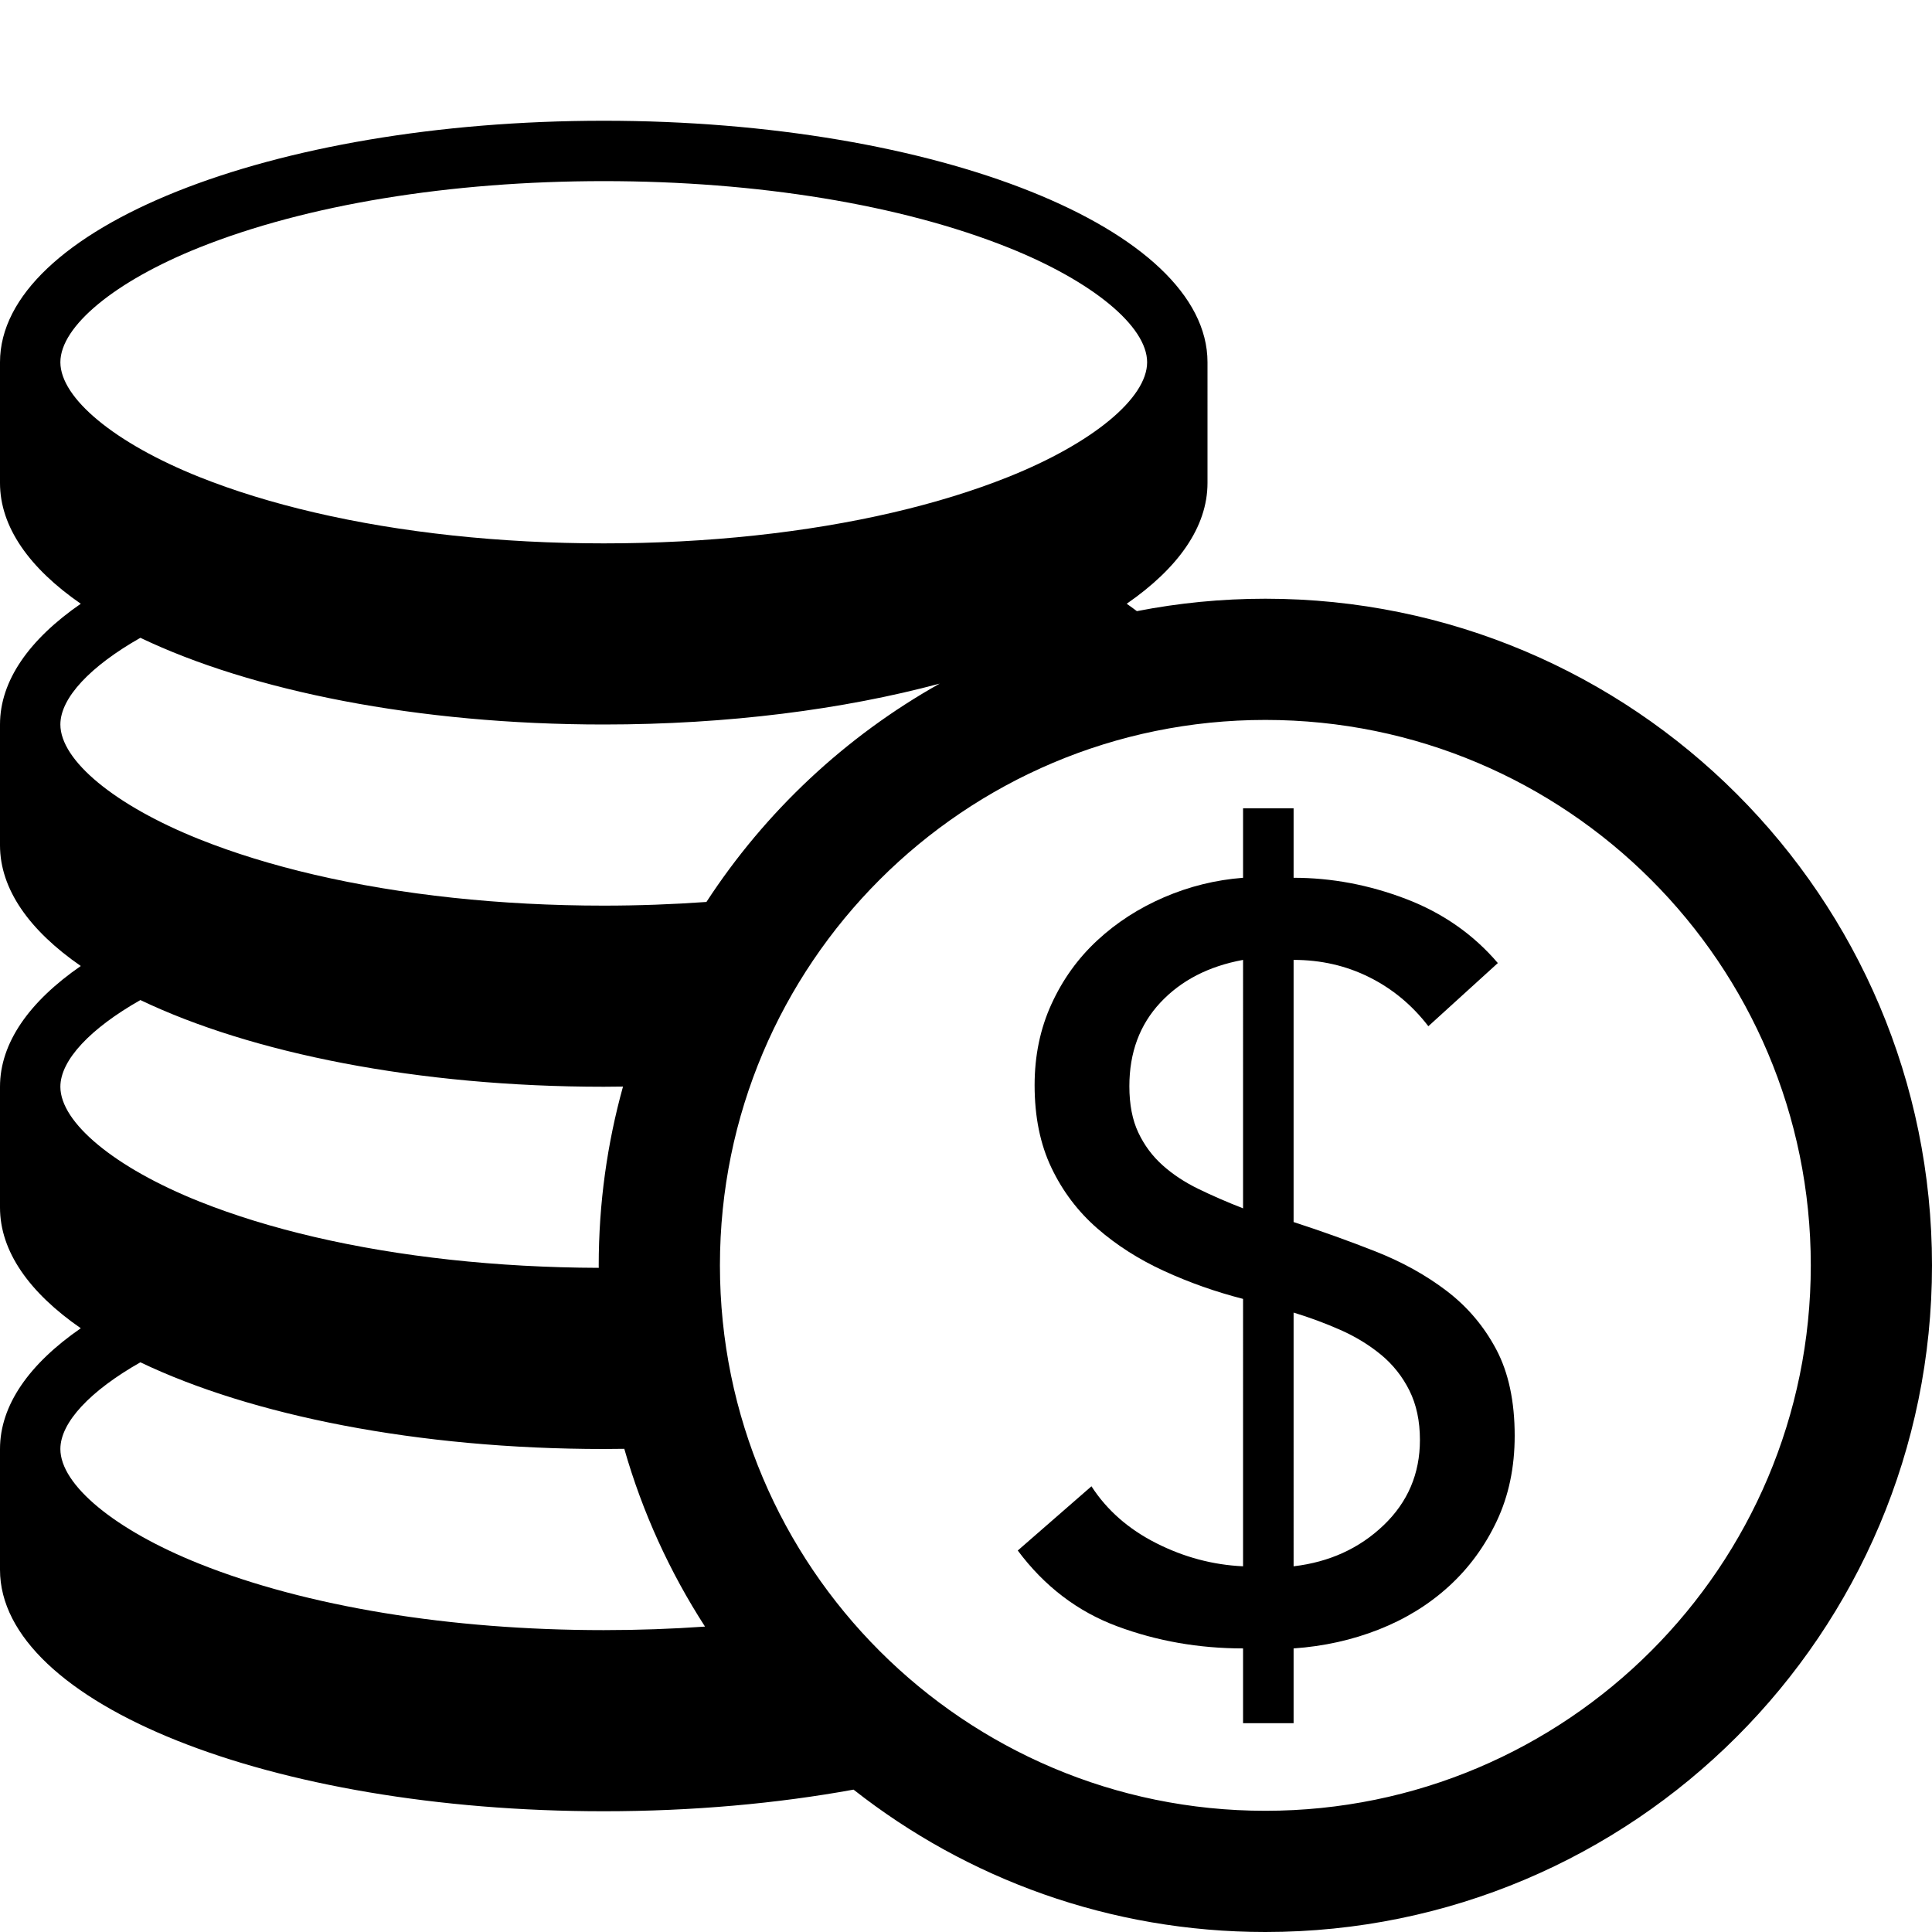 <?xml version="1.0" encoding="utf-8"?>
<!-- Generator: Adobe Illustrator 16.0.4, SVG Export Plug-In . SVG Version: 6.00 Build 0)  -->
<!DOCTYPE svg PUBLIC "-//W3C//DTD SVG 1.1//EN" "http://www.w3.org/Graphics/SVG/1.1/DTD/svg11.dtd">
<svg version="1.1" id="Layer_1" xmlns="http://www.w3.org/2000/svg" xmlns:xlink="http://www.w3.org/1999/xlink" x="0px" y="0px"
	 width="512px" height="512px" viewBox="0 0 512 512" enable-background="new 0 0 512 512" xml:space="preserve">
<path d="M335.333,158.667c-11.647,0-23.03,1.14-34.049,3.292c-0.873-0.659-1.763-1.314-2.694-1.958
	c13.614-9.414,21.41-20.342,21.41-32V96c0-35.346-71.634-64-160-64S0,60.654,0,96v32c0,11.658,7.796,22.586,21.41,32
	C7.796,169.414,0,180.342,0,192v32c0,11.658,7.796,22.586,21.411,32C7.796,265.414,0,276.343,0,288v32
	c0,11.658,7.796,22.586,21.41,32C7.796,361.414,0,372.343,0,384v32c0,35.347,71.634,64,160,64c23.616,0,46.021-2.057,66.2-5.73
	C256.244,497.902,294.143,512,335.333,512C432.904,512,512,432.903,512,335.333C512,237.763,432.904,158.667,335.333,158.667z
	 M16,96c0-9.523,14.447-21.456,36.805-30.399C81.18,54.251,119.25,48,160,48s78.82,6.251,107.195,17.601
	C289.553,74.544,304,86.477,304,96s-14.447,21.456-36.805,30.399c-9.23,3.692-19.492,6.841-30.533,9.414
	C213.763,141.15,187.495,144,160,144s-53.763-2.85-76.663-8.187c-11.041-2.573-21.302-5.722-30.532-9.414
	C30.447,117.456,16,105.523,16,96z M16,288c0-7.066,7.961-15.46,21.203-22.975C66.553,279.066,110.666,288,160,288
	c1.71,0,3.406-0.023,5.102-0.047c-4.188,15.08-6.436,30.967-6.436,47.38c0,0.22,0.007,0.438,0.008,0.658
	c-27.013-0.09-52.808-2.927-75.339-8.179c-11.04-2.572-21.301-5.723-30.531-9.412C30.447,309.457,16,297.523,16,288z M160,432
	c-40.75,0-78.82-6.25-107.195-17.6C30.447,405.457,16,393.523,16,384c0-7.067,7.961-15.46,21.203-22.975
	C66.553,375.066,110.666,384,160,384c1.824,0,3.635-0.023,5.443-0.05c4.82,16.873,12.088,32.713,21.391,47.114
	C178.073,431.677,169.108,432,160,432z M160,240c-27.494,0-53.763-2.85-76.662-8.187c-11.041-2.573-21.303-5.722-30.533-9.414
	C30.447,213.456,16,201.523,16,192c0-7.067,7.961-15.46,21.202-22.975C66.552,183.066,110.665,192,160,192
	c32.961,0,63.569-4.001,89.022-10.836c-24.988,14.02-46.22,33.935-61.811,57.865C178.33,239.66,169.241,240,160,240z
	 M335.333,479.879c-79.83,0-144.545-64.715-144.545-144.546c0-79.83,64.715-144.545,144.545-144.545
	c79.831,0,144.546,64.715,144.546,144.545C479.879,415.164,415.164,479.879,335.333,479.879z"/>
<g>
	<path d="M329.424,436.848c-11.718,0-22.834-1.953-33.34-5.857c-10.511-3.906-19.3-10.604-26.366-20.088l19.53-17.021
		c4.089,6.325,9.809,11.349,17.158,15.066c7.346,3.723,15.019,5.768,23.018,6.138V344.22c-7.254-1.855-14.229-4.323-20.925-7.394
		c-6.696-3.068-12.603-6.835-17.717-11.299c-5.117-4.466-9.163-9.81-12.136-16.043c-2.979-6.229-4.465-13.531-4.465-21.901
		c0-7.812,1.486-14.97,4.465-21.483c2.973-6.508,7.019-12.136,12.136-16.878c5.114-4.743,11.021-8.553,17.717-11.439
		c6.696-2.881,13.671-4.603,20.925-5.161v-18.414h13.393v18.414c10.045,0,19.949,1.861,29.714,5.58
		c9.766,3.723,17.899,9.394,24.413,17.019l-18.414,16.74c-4.281-5.58-9.486-9.903-15.624-12.974
		c-6.14-3.069-12.834-4.604-20.089-4.604v69.472c7.438,2.42,14.69,5.021,21.763,7.812c7.065,2.79,13.344,6.277,18.832,10.462
		c5.483,4.187,9.856,9.347,13.113,15.485c3.252,6.138,4.883,13.767,4.883,22.878c0,8.37-1.583,15.901-4.743,22.599
		c-3.165,6.696-7.395,12.464-12.693,17.298c-5.302,4.839-11.488,8.649-18.555,11.439c-7.07,2.79-14.604,4.464-22.6,5.021v19.811
		h-13.393V436.848z M329.424,254.382c-9.115,1.674-16.417,5.44-21.9,11.3c-5.488,5.859-8.23,13.252-8.23,22.18
		c0,4.841,0.789,8.93,2.371,12.277c1.578,3.348,3.719,6.233,6.417,8.648c2.694,2.42,5.858,4.512,9.485,6.277
		c3.627,1.77,7.578,3.486,11.857,5.161V254.382L329.424,254.382z M342.816,415.086c9.484-1.116,17.438-4.743,23.854-10.881
		s9.625-13.671,9.625-22.599c0-5.022-0.934-9.392-2.79-13.113c-1.86-3.719-4.372-6.879-7.532-9.486
		c-3.166-2.603-6.744-4.786-10.742-6.557c-4.002-1.767-8.139-3.3-12.414-4.604V415.086z"/>
</g>
</svg>
